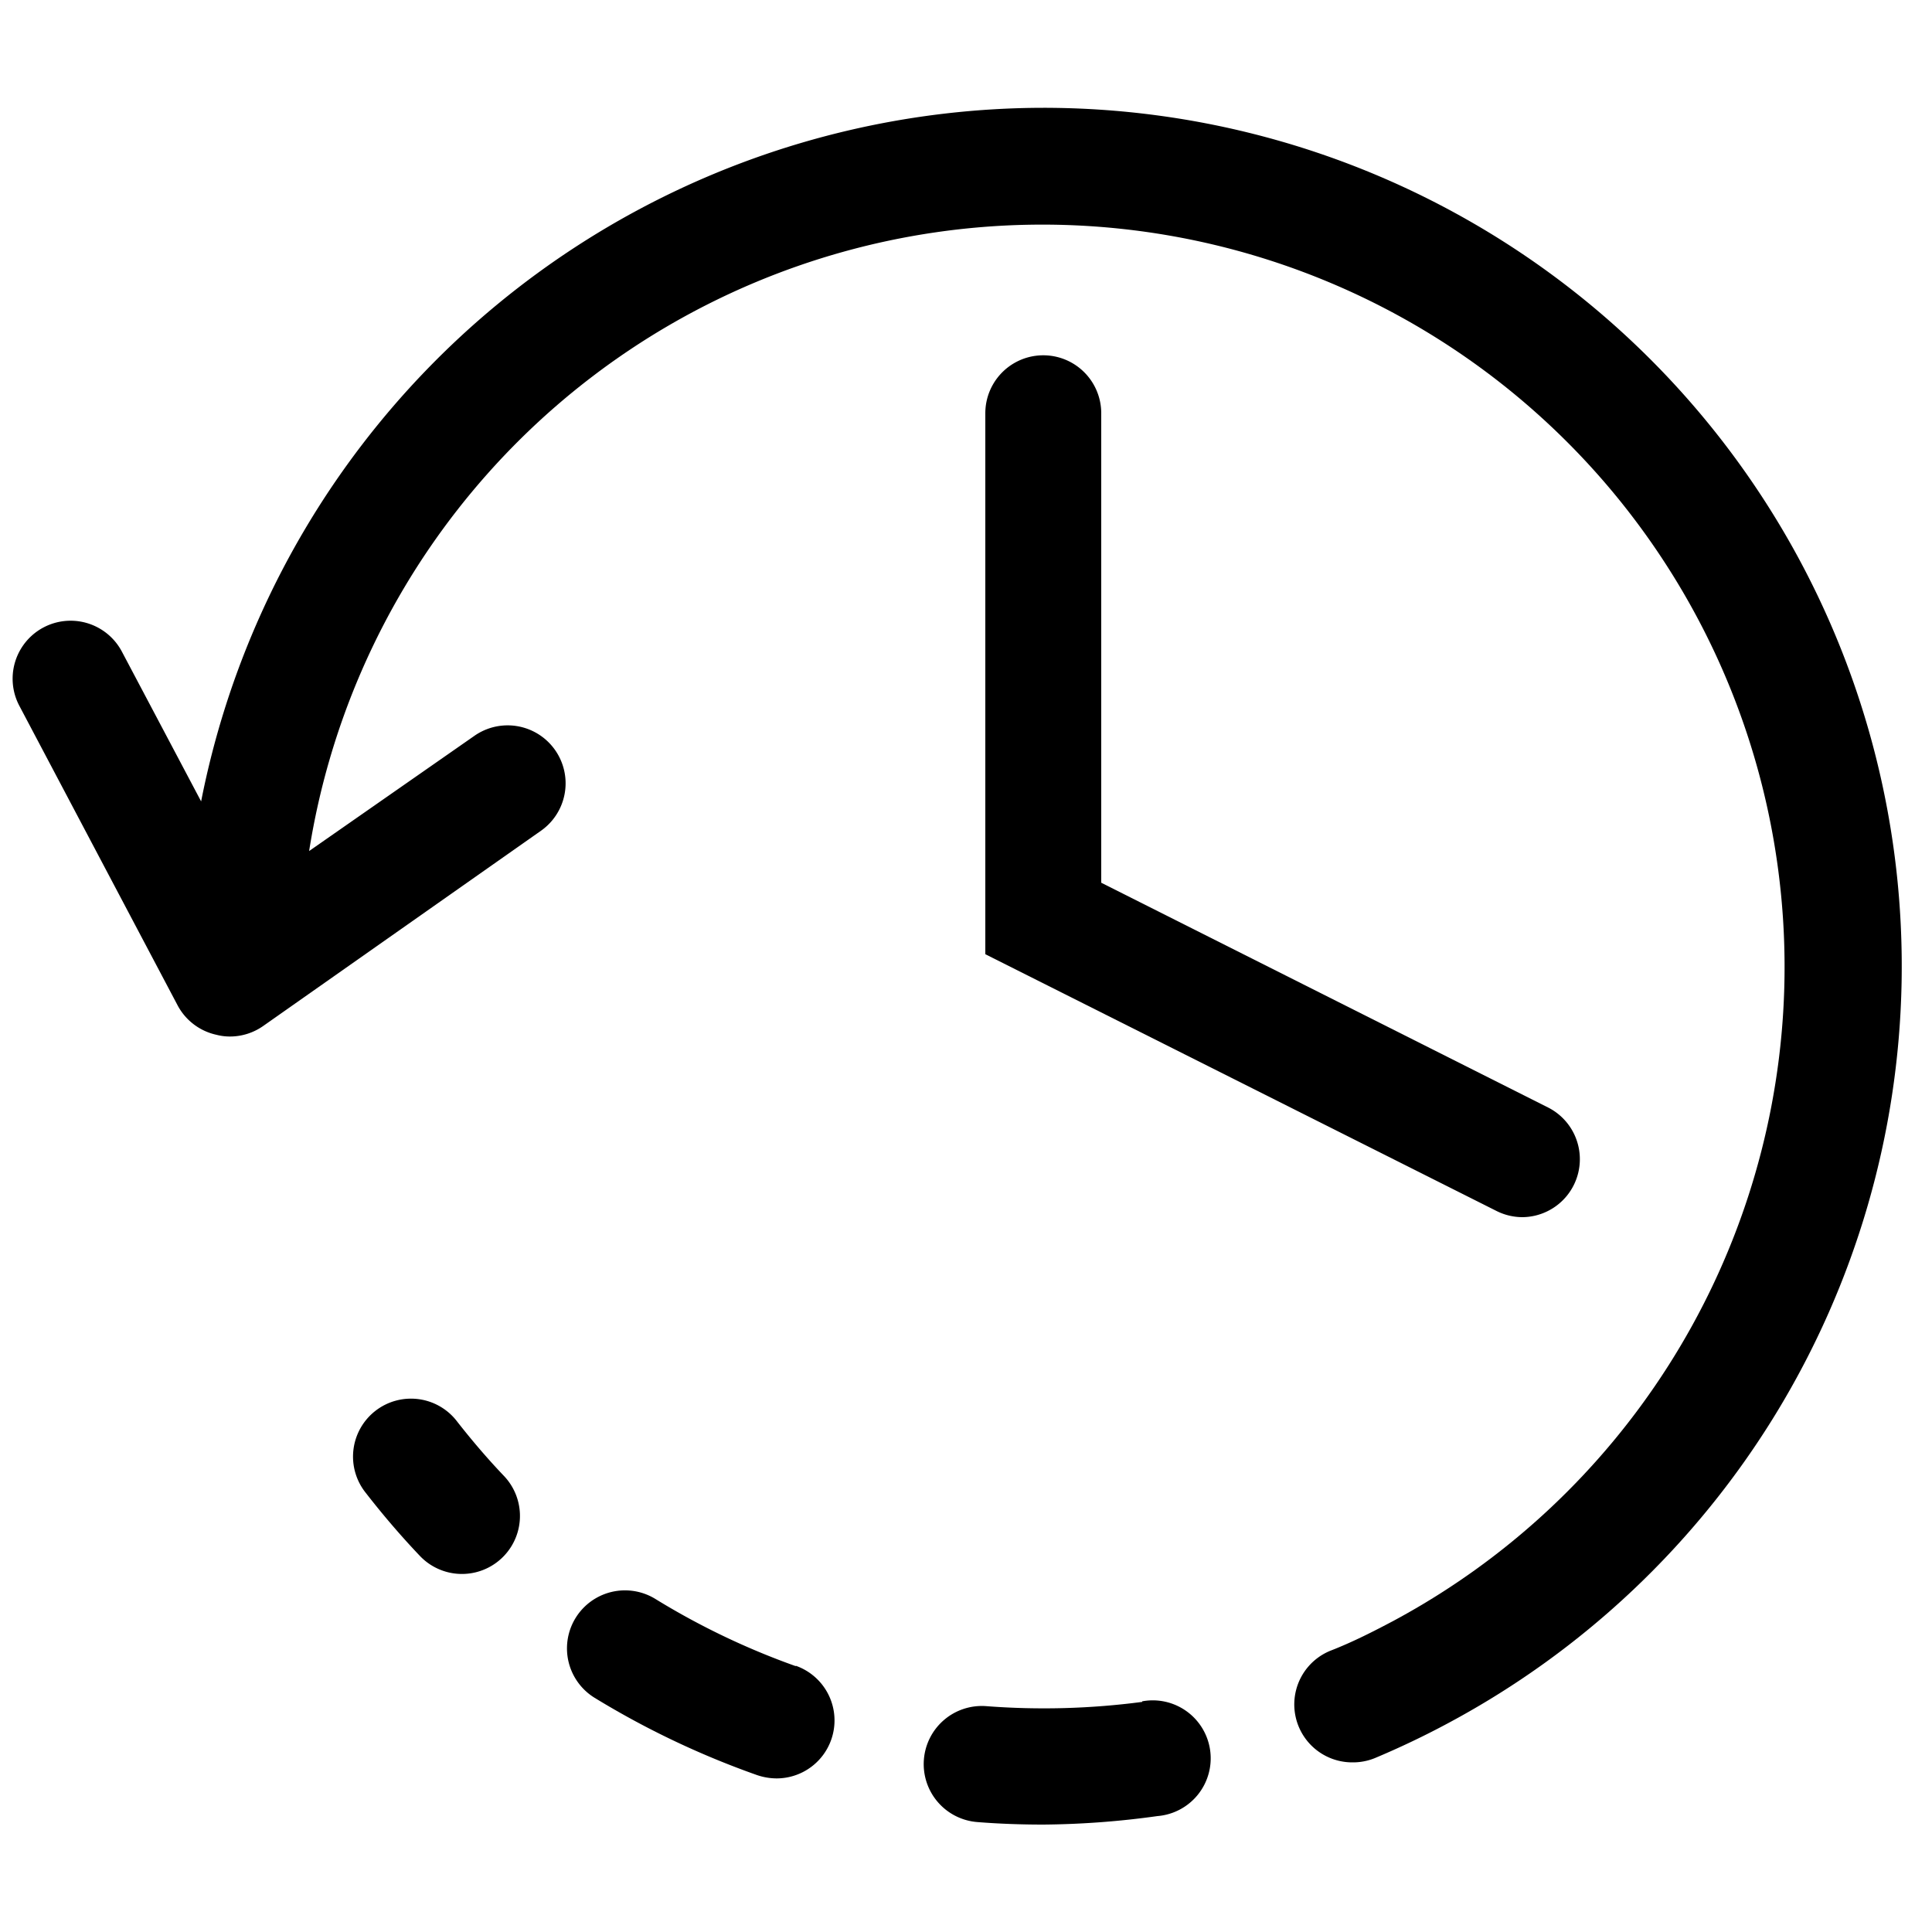 <svg xmlns="http://www.w3.org/2000/svg" viewBox="0 0 100 100"><g id="Wifi"><g id="historique"><path d="M54,5.58a44.48,44.48,0,0,0-43.59,35.9l-4.1-7.75A3,3,0,1,0,1,36.53L9.2,52.05a3,3,0,0,0,2,1.51,2.8,2.8,0,0,0,.7.09,3,3,0,0,0,1.73-.55L28,43a3,3,0,1,0-3.45-4.91L16,44.05A38.42,38.42,0,1,1,72.19,83.86C71.1,84.44,70,85,68.84,85.45A3,3,0,0,0,70,91.22,3,3,0,0,0,71.16,91c1.31-.55,2.61-1.17,3.87-1.85A44.43,44.43,0,0,0,54,5.58Z"/><path d="M41.19,86.24a38.52,38.52,0,0,1-7.27-3.48,3,3,0,0,0-3.14,5.12,44.47,44.47,0,0,0,8.41,4,3.18,3.18,0,0,0,1,.17,3,3,0,0,0,1-5.83Z"/><path d="M59.12,88.09a38.88,38.88,0,0,1-8.07.22,3,3,0,1,0-.46,6c1.13.09,2.28.13,3.41.13A44.89,44.89,0,0,0,59.91,94a3,3,0,1,0-.79-5.94Z"/><path d="M23.67,73.59a3,3,0,1,0-4.73,3.69c.87,1.12,1.81,2.22,2.79,3.25a3,3,0,1,0,4.36-4.13C25.24,75.51,24.43,74.56,23.67,73.59Z"/><path d="M78.81,63a3,3,0,0,1-1.35-.32L51,49.39v-28a3,3,0,0,1,6,0V45.69L80.16,57.34A3,3,0,0,1,78.81,63Z"/></g></g></svg>